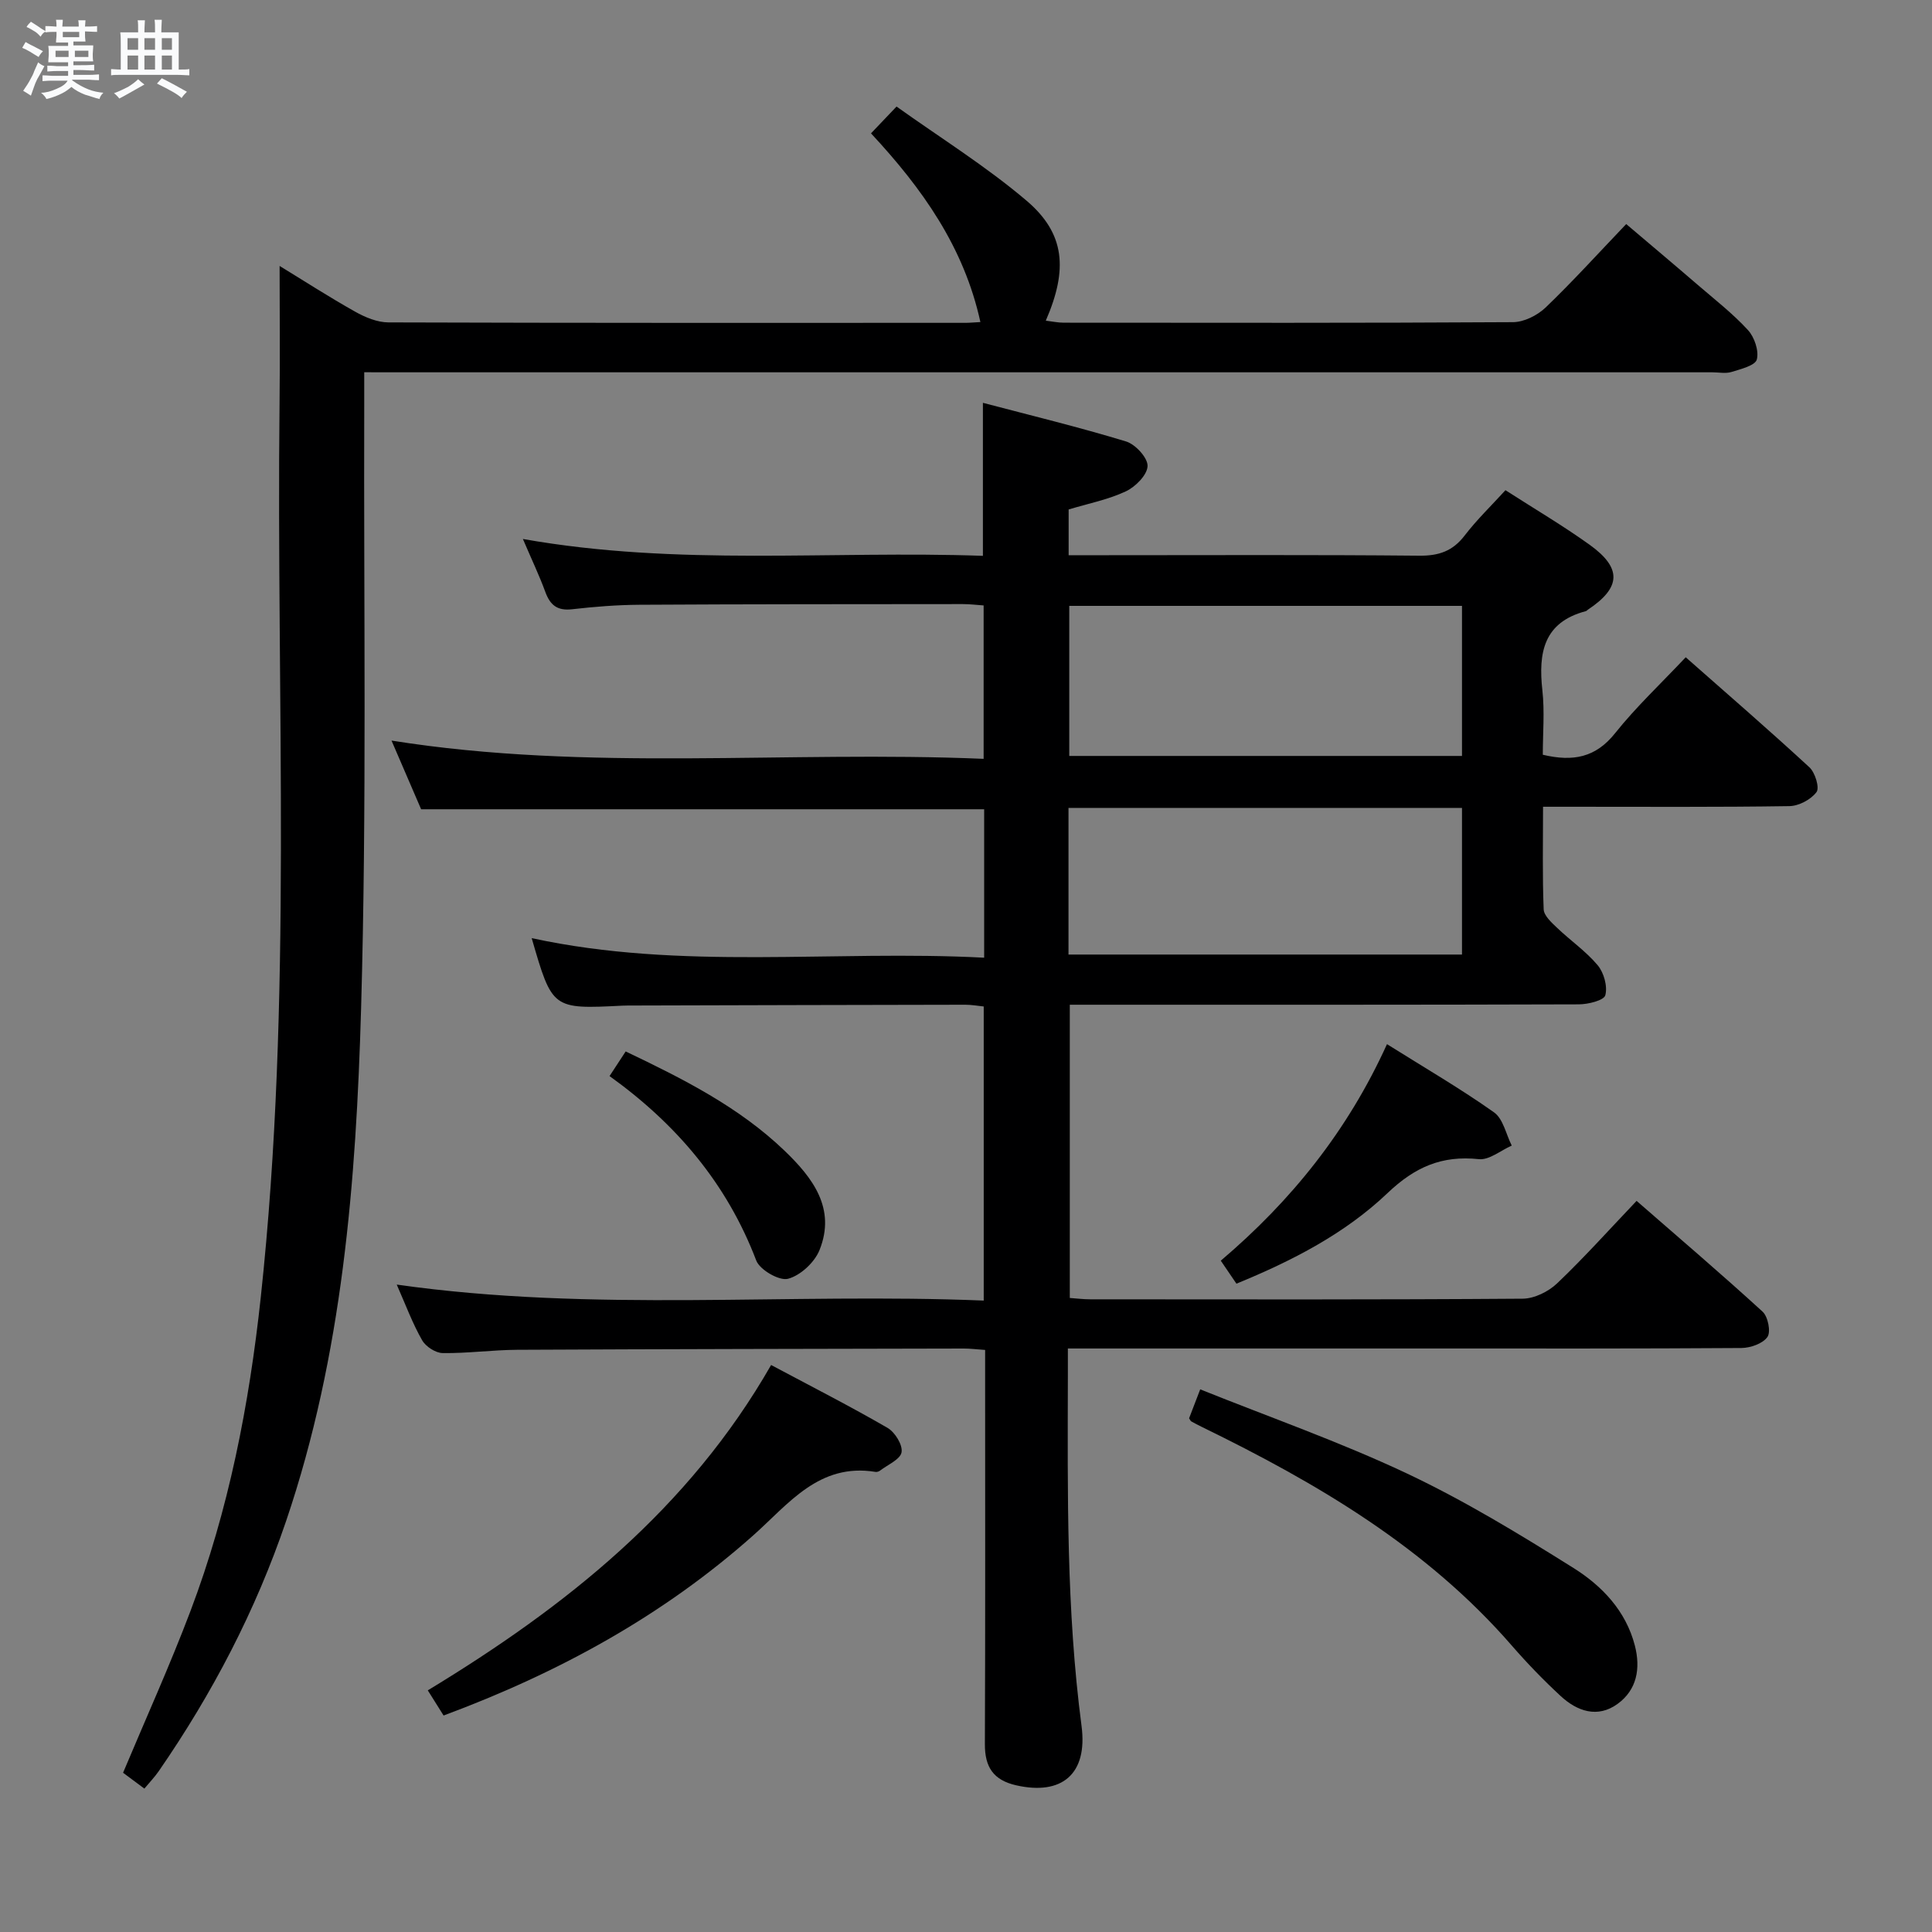 <svg enable-background="new 0 0 400 400" viewBox="0 0 400 400" xmlns="http://www.w3.org/2000/svg"><rect x="0" y="0" width="400" height="400" fill="#808080" stroke="none"/><path d="m6.8 9.5c.6.3 1.3.7 2.1 1.1-.4.4-.7.8-.9 1.2-.7-.4-1.3-.8-1.8-1.1s-1.1-.6-1.6-.8c.2-.4.5-.8.7-1.2.4.2.8.5 1.5.8zm.9 6.9c-.3.6-.5 1.1-.7 1.7s-.4 1.1-.6 1.7c-.6-.4-1.1-.7-1.6-1 .7-1 1.2-1.8 1.5-2.4.3-.5.6-1.1.8-1.7.3-.6.5-1.2.8-1.8.3.3.8.6 1.3.8-.7 1.3-1.2 2.2-1.5 2.7zm.1-11c.4.3 1 .7 1.7 1.1-.5.2-.8.6-1.1 1.1-.5-.6-1-1-1.4-1.2s-.9-.6-1.5-.8c.2-.4.5-.7.9-1.1.5.3.9.6 1.4.9zm10.5 13.1c1 .4 2 .6 3.1.7-.4.4-.7.8-.8 1.3-.9-.2-1.9-.6-3-.9-1-.4-2-.9-2.8-1.6-.5.4-1.1.9-1.9 1.3s-1.9.9-3.3 1.2c-.1-.3-.5-.8-1.1-1.3 1 0 2.1-.3 3.2-.8 1.2-.5 1.9-1 2.3-1.7h-3.2c-.4 0-1 0-2 .1v-1.2c1 0 1.7.1 2 .1h3.3v-1h-2.3c-.2 0-.9 0-2 .1v-1.2c1.2 0 1.9.1 2 .1h2.3v-.8h-4.1c0-.7.1-1.2.1-1.6 0-.5 0-1.1-.1-1.8h4.1v-.7h-2.5c0-.6.1-1.1.1-1.6v-.6h-.5c-.4 0-1 0-1.8.1v-1.3c1.2 0 1.9.1 2.1.1h.2c0-.3 0-.8-.1-1.4h1.4c0 .6-.1 1-.1 1.4h3.4c0-.4 0-.8-.1-1.3h1.5c0 .4-.1.9-.1 1.3.7 0 1.5 0 2.5-.1v1.2c-1 0-1.8-.1-2.5-.1v.6c0 .3 0 .8.1 1.5h-2.5v.8h4.1c0 .7-.1 1.3-.1 1.8s0 1 .1 1.5h-4.1v.8h1.4c.8 0 1.8 0 2.9-.1v1.2c-1 0-1.9-.1-2.8-.1h-1.5v1h3.2c.3 0 1 0 2.1-.1v1.2c-1.1 0-1.8-.1-2.1-.1h-3.4l-.1.1c1.4 1 2.4 1.5 3.4 1.9zm-4.1-6.7v-1.3h-2.7v1.3zm2.2-4.1v-1.1h-3.4v1.1zm1.9 4.1v-1.3h-2.8v1.3z" fill="#fafbfc"/><path d="m37 6.7v2.3 5.4c1 0 1.8 0 2.2-.1v1.3c-.6 0-1.5-.1-2.5-.1h-11.9c-.7 0-1.3 0-1.8.1v-1.3c.5 0 1.1.1 2 .1v-5.2c0-1 0-1.8-.1-2.5h3.7c0-1.3 0-2.1-.1-2.5h1.5c0 .4-.1 1.3-.1 2.5h2.2c0-1.2 0-2.1-.1-2.6h1.5c0 .4-.1 1.3-.1 2.6zm-12.3 13.7c-.3-.4-.7-.8-1.1-1.1 1.1-.4 2.1-.9 2.9-1.3.8-.5 1.5-1 2.1-1.6.4.4.9.8 1.3 1.1-2.5 1.4-4.2 2.4-5.2 2.9zm3.9-10.1v-2.4h-2.2v2.4zm0 4.1v-2.9h-2.2v2.9zm3.5-4.1v-2.4h-2.2v2.4zm0 4.1v-2.9h-2.2v2.9zm.4 2.9 1-1.1c.6.3 1.4.7 2.5 1.3s2 1.1 2.7 1.5c-.4.4-.8.8-1.1 1.3-.8-.8-2.5-1.7-5.1-3zm3.1-7v-2.4h-2.1v2.4zm0 4.1v-2.9h-2.1v2.9z" fill="#fafbfc"/><g fill="#000001"><path d="m82.14 265.96c40.84 5.8 81.1 1.66 121.53 3.31 0-20.69 0-40.61 0-60.89-1.27-.13-2.53-.36-3.8-.36-22.83.03-45.66.1-68.49.16-.83 0-1.67-.01-2.5.03-14.54.73-14.54.73-18.8-13.98 31.04 6.74 62.32 2.41 93.68 4.05 0-10.71 0-20.65 0-30.73-38.76 0-77.47 0-116.57 0-1.91-4.43-3.99-9.26-6.13-14.22 40.81 6.5 81.6 2.04 122.59 3.78 0-10.91 0-21.15 0-31.76-1.41-.1-2.85-.28-4.29-.28-22.33.02-44.66.01-66.99.14-4.65.03-9.31.4-13.92.93-3.06.35-4.54-.85-5.54-3.57-1.24-3.39-2.81-6.67-4.65-10.98 32.2 5.71 63.75 2.37 95.24 3.49 0-10.67 0-20.72 0-31.68 9.98 2.63 19.9 5.03 29.64 8 1.94.59 4.51 3.39 4.45 5.09-.06 1.85-2.52 4.32-4.52 5.25-3.69 1.72-7.81 2.53-11.82 3.74v9.47h7.61c21.67 0 43.33-.11 64.99.1 4.03.04 6.91-.94 9.38-4.16 2.5-3.26 5.49-6.15 8.46-9.4 6.03 3.88 11.91 7.34 17.43 11.3 6.75 4.85 6.5 8.88-.38 13.45-.14.09-.25.25-.4.29-8.76 2.3-9.87 8.62-9.01 16.37.49 4.41.09 8.91.09 13.36 6.31 1.5 10.97.56 14.97-4.46 4.32-5.42 9.43-10.21 14.62-15.72 8.8 7.76 17.33 15.14 25.61 22.78 1.18 1.09 2.14 4.23 1.47 5.13-1.15 1.55-3.66 2.88-5.62 2.91-15 .23-30 .13-44.99.13-1.81 0-3.62 0-6.01 0 0 7.32-.15 14.29.13 21.23.05 1.32 1.62 2.73 2.76 3.82 2.76 2.64 5.99 4.86 8.42 7.76 1.29 1.54 2.08 4.38 1.58 6.22-.29 1.07-3.57 1.88-5.5 1.88-33.66.11-67.33.08-100.99.08-1.33 0-2.65 0-4.38 0v60.71c1.39.1 2.83.28 4.27.28 29.83.02 59.66.09 89.49-.13 2.42-.02 5.34-1.46 7.14-3.18 5.54-5.27 10.65-10.98 16.45-17.07 8.74 7.62 17.55 15.13 26.08 22.93 1.12 1.02 1.75 4.18 1.01 5.24-.96 1.38-3.51 2.27-5.38 2.29-21.5.15-43 .1-64.49.1-23 0-46 0-68.99 0-1.8 0-3.59 0-5.98 0v5.84c-.05 24.14-.33 48.26 2.83 72.3 1.32 10.01-4.11 14.44-13.53 12.3-4.74-1.08-6.5-3.79-6.48-8.52.1-25.33.05-50.66.05-75.99 0-1.78 0-3.57 0-5.63-1.81-.12-3.1-.29-4.39-.29-30.83.06-61.66.11-92.48.26-5.15.03-10.3.75-15.44.68-1.47-.02-3.52-1.35-4.26-2.67-1.98-3.46-3.36-7.22-5.25-11.51zm220.55-140.52c-27.38 0-54.4 0-81.31 0v31.07h81.31c0-10.41 0-20.52 0-31.07zm-81.47 72.19h81.47c0-10.28 0-20.19 0-30.36-27.25 0-54.25 0-81.47 0z"/><path d="m75.41 77.07c0 2.51.01 4.63 0 6.75-.13 41.66.54 83.35-.65 124.98-1.03 35.85-3.84 71.68-15.52 106.1-6.3 18.56-15.27 35.72-26.38 51.81-.83 1.2-1.86 2.27-2.97 3.6-1.64-1.22-3.07-2.29-4.41-3.28 4.71-11.23 9.69-22.21 13.95-33.47 7.93-20.94 12.16-42.73 14.56-64.97 6.64-61.63 3.19-123.45 3.89-185.19.11-9.3.01-18.61.01-28.34 4.96 3.03 10.21 6.42 15.64 9.47 2.08 1.17 4.58 2.21 6.89 2.22 39.83.13 79.66.1 119.5.09.83 0 1.65-.09 3.06-.16-3.38-15.47-11.98-27.61-22.65-39.07 1.64-1.73 3.08-3.23 5.29-5.55 9.08 6.49 18.54 12.37 26.94 19.51 7.95 6.77 8.58 14.21 3.96 24.82 1.33.16 2.52.42 3.72.42 31 .02 62 .08 93-.11 2.29-.01 5.05-1.4 6.75-3.02 5.64-5.41 10.89-11.21 16.7-17.29 5.04 4.28 9.95 8.4 14.81 12.59 3.53 3.04 7.25 5.93 10.39 9.35 1.35 1.47 2.31 4.31 1.84 6.1-.33 1.25-3.32 1.99-5.24 2.58-1.22.38-2.64.07-3.98.07-90.66 0-181.33 0-271.99 0-2.15-.01-4.29-.01-7.11-.01z"/><path d="m159.65 282.61c8.43 4.49 16.39 8.55 24.11 13.02 1.53.89 3.16 3.52 2.9 5.04-.25 1.48-2.85 2.57-4.45 3.8-.24.19-.65.32-.95.27-11.68-1.91-17.99 6.63-25.27 13.11-18.74 16.67-40.28 28.46-64.15 37.33-1-1.59-2-3.18-3.27-5.21 28.56-17.32 54.01-37.53 71.08-67.36z"/><path d="m246.19 293.64c.63-1.65 1.33-3.45 2.3-5.99 14.37 5.77 28.91 10.87 42.76 17.4 11.94 5.63 23.32 12.56 34.53 19.59 5.88 3.69 10.84 8.85 12.7 16.06 1.22 4.74.43 9.18-3.6 12.09-4.12 2.98-8.35 1.52-11.77-1.65-3.52-3.26-6.88-6.73-10.03-10.35-17.71-20.42-40.4-33.73-64.29-45.38-.74-.36-1.46-.74-2.17-1.14-.12-.06-.18-.26-.43-.63z"/><path d="m287.16 216.18c7.94 4.98 15.27 9.24 22.16 14.12 1.9 1.34 2.48 4.53 3.67 6.88-2.28 1-4.66 3.04-6.81 2.81-7.66-.81-13.23 1.62-18.91 7.03-8.79 8.37-19.65 13.99-31.28 18.75-1.09-1.6-2.08-3.05-3.24-4.76 14.63-12.42 26.29-26.93 34.41-44.83z"/><path d="m126.2 222.79c1.27-1.95 2.24-3.42 3.34-5.1 11.93 5.7 23.48 11.51 32.92 20.58 5.77 5.55 10.69 11.93 7.2 20.57-1.03 2.54-3.95 5.25-6.52 5.92-1.81.47-5.83-1.85-6.57-3.79-6.06-15.9-16.51-28.23-30.37-38.18z"/></g></svg>